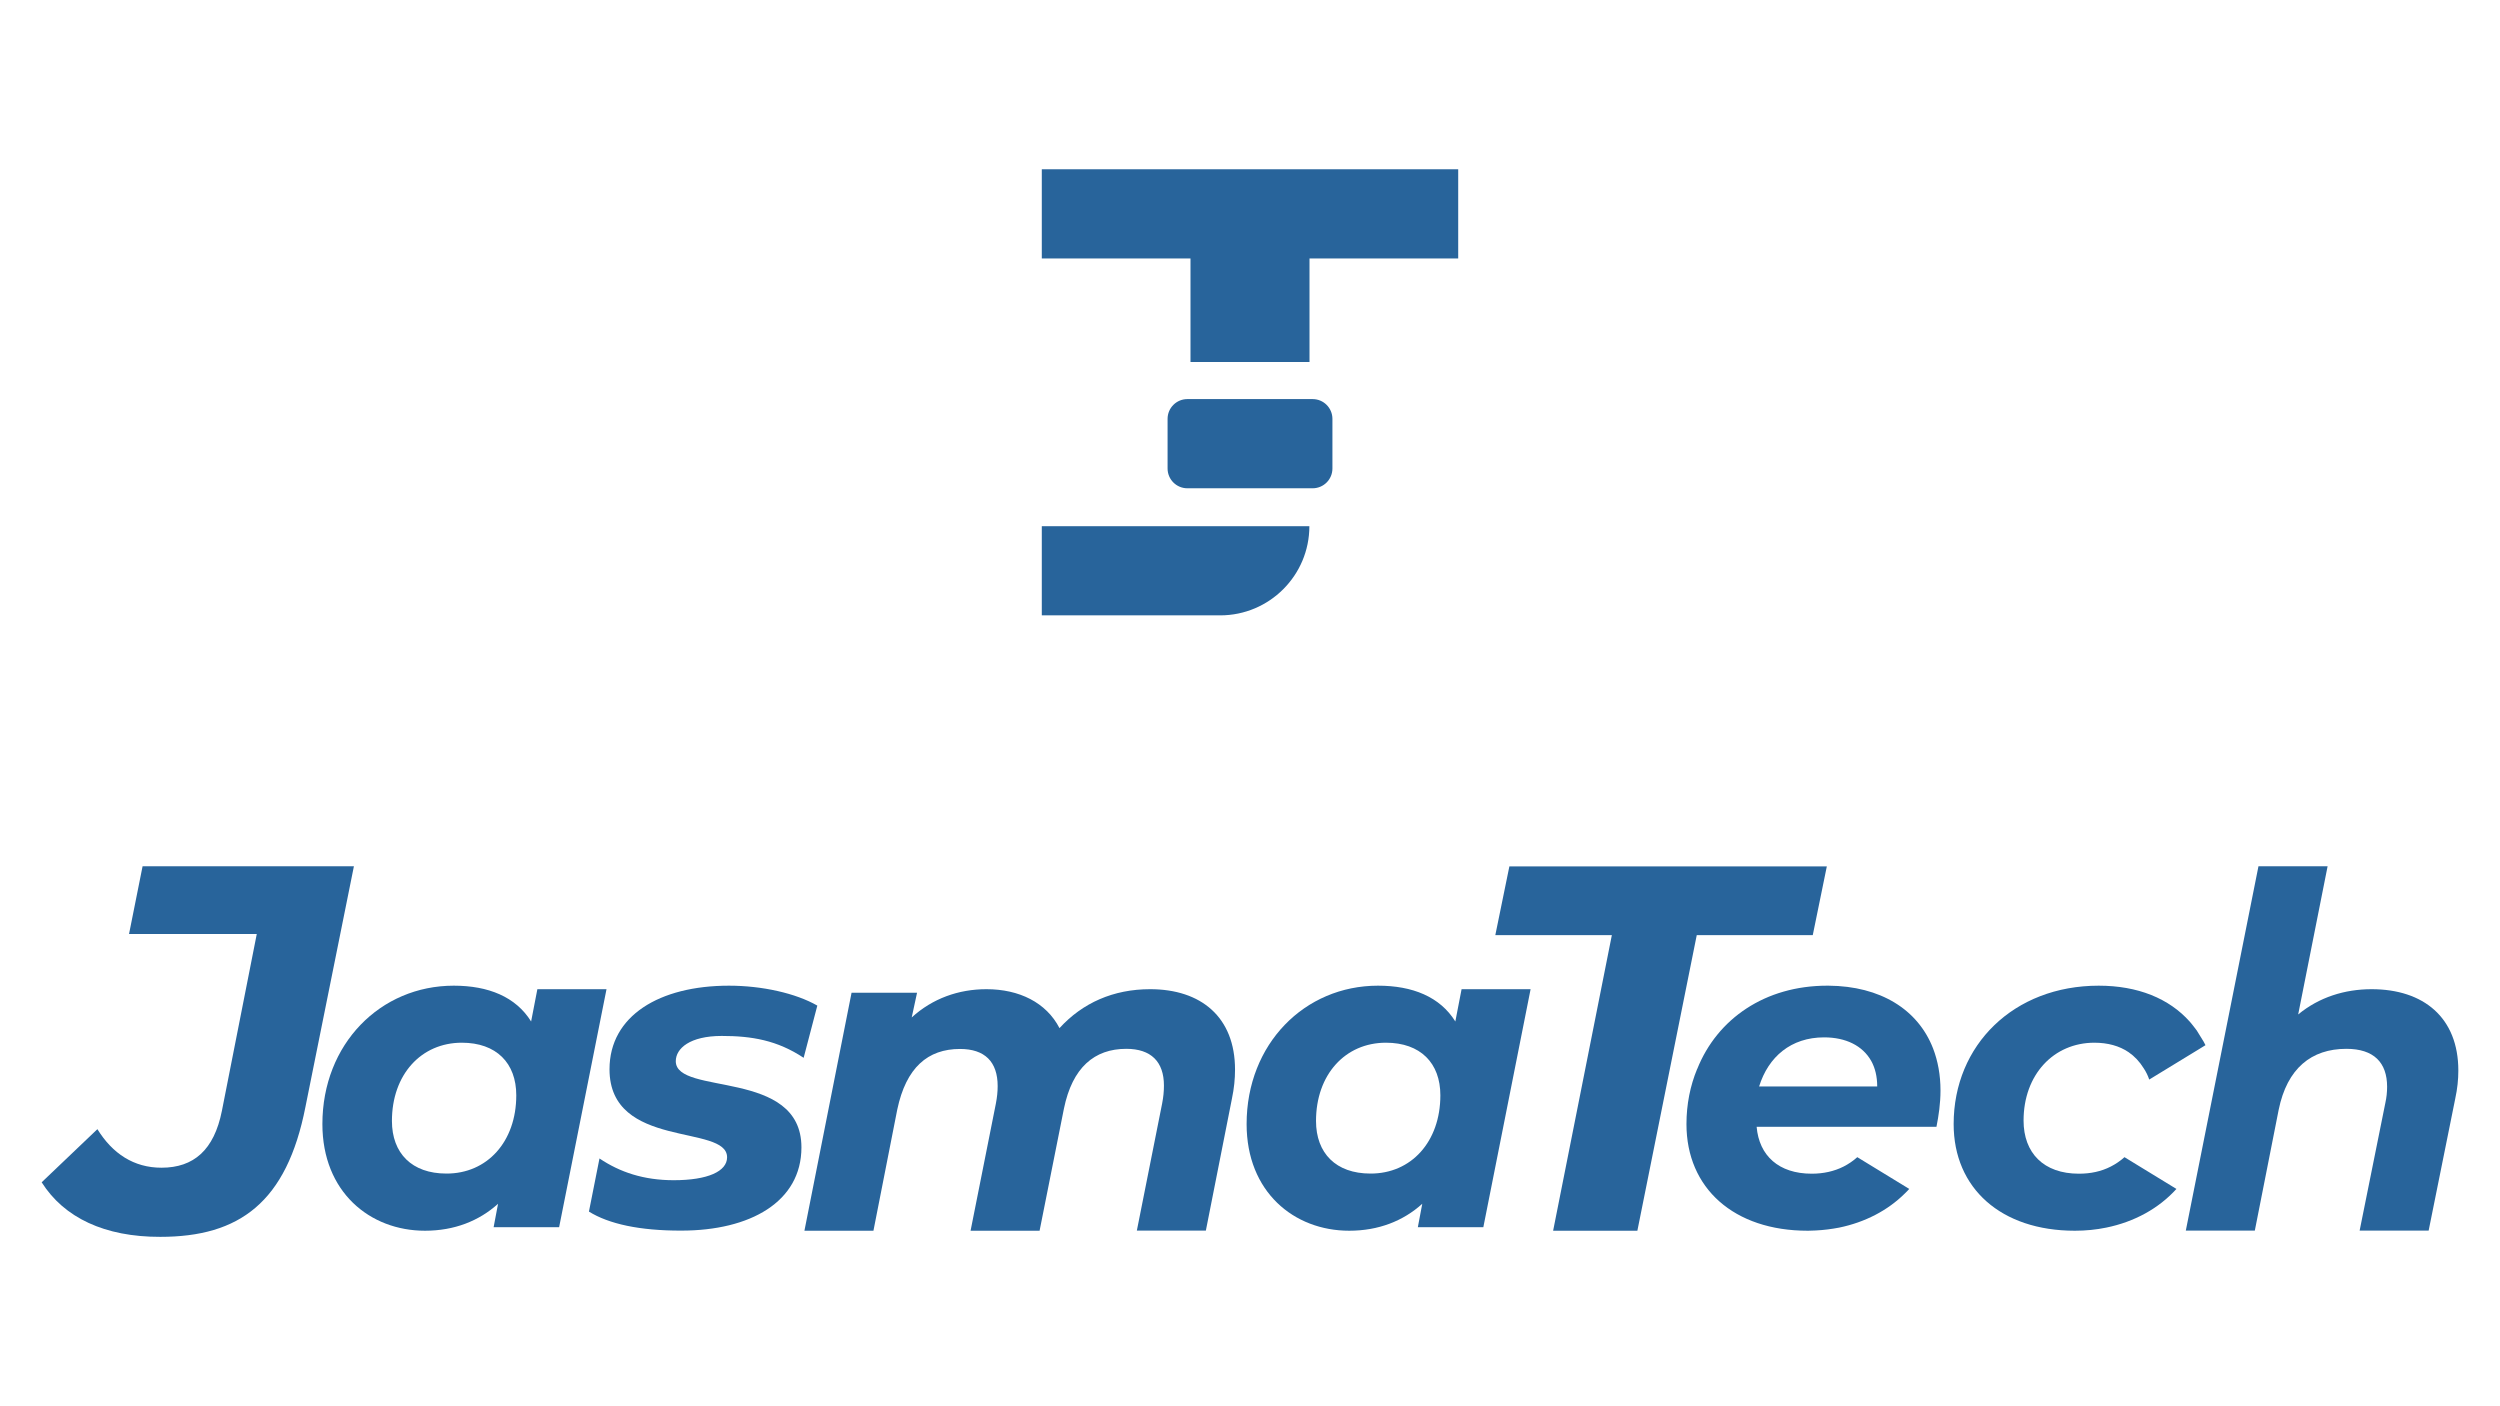 <?xml version="1.0" encoding="utf-8"?>
<!-- Generator: Adobe Illustrator 22.0.1, SVG Export Plug-In . SVG Version: 6.00 Build 0)  -->
<svg version="1.0" id="Layer_1" xmlns="http://www.w3.org/2000/svg" xmlns:xlink="http://www.w3.org/1999/xlink" x="0px" y="0px"
	 viewBox="0 0 1920 1080" enable-background="new 0 0 1920 1080" xml:space="preserve">
<g>
	<g>
		<path fill="#28649B" d="M32,908l42.8-40.8c11.6,18.8,28,29.6,49.2,29.6c24.8,0,40.4-13.6,46.4-43.6l26.8-135.9H99.1l10.4-52h162.3
			l-37.2,184.7c-14.4,73.5-50.8,99.9-111.5,99.9C80.4,950,49.2,935.2,32,908z"/>
		<path fill="#28649B" d="M465.8,759.7l-36.4,182.8h-50.3l3.4-18c-14.6,13.2-33.6,20.7-56.1,20.7c-42.5,0-78.8-29.9-78.8-81.9
			c0-61.5,44.5-106.3,100.9-106.3c26.5,0,47.6,8.5,59.4,27.5l4.8-24.8H465.8z M396.5,841.2c0-24.8-15.3-40.4-41.8-40.4
			c-31.3,0-53.7,24.5-53.7,60.1c0,24.8,15.3,40.4,41.8,40.4C374.1,901.4,396.5,876.9,396.5,841.2z"/>
		<path fill="#28649B" d="M452.3,930.5l8.1-40.8c15.6,10.5,33.9,16.7,57,16.7c26.2,0,41-6.8,41-17.6c0-25.8-90.3-5.8-90.3-67.6
			c0-41.1,38.4-64.2,91.7-64.2c25.5,0,51.3,5.8,67.9,15.3l-10.5,40.1c-20.3-13.5-39.9-16.8-62.9-16.8c-24.5,0-35.3,9.6-35.3,19.4
			c0,26.8,96.5,5.4,96.5,66.2c0,41.8-39.4,63.9-92.1,63.9C491.2,945.2,467.6,940,452.3,930.5z"/>
		<path fill="#28649B" d="M948.5,821.5c0,7.1-0.7,14.3-2.4,22.4l-20,101.2h-53l19.4-97.5c1-5.1,1.4-9.5,1.4-13.9
			c0-18.3-9.9-28.2-28.9-28.2c-24.5,0-41.4,14.3-47.9,45.9l-18.7,93.8h-53l19.4-97.5c1-5.1,1.4-9.5,1.4-13.6
			c0-18.7-9.9-28.5-28.9-28.5c-24.8,0-41.4,14.3-48.2,46.5l-18.3,93.1h-53L654,762.4h50.3l-4.1,19c16-14.6,36-21.7,57.4-21.7
			c25.1,0,45.9,10.2,56.1,29.9c17.7-19.4,41.4-29.9,69.6-29.9C922.4,759.7,948.5,781.1,948.5,821.5z"/>
		<path fill="#28649B" d="M1175.5,759.7l-36.3,182.8h-50.3l3.4-18c-14.6,13.2-33.6,20.7-56.1,20.7c-42.5,0-78.8-29.9-78.8-81.9
			c0-61.5,44.5-106.3,100.9-106.3c26.5,0,47.6,8.5,59.4,27.5l4.8-24.8H1175.5z M1106.2,841.2c0-24.8-15.3-40.4-41.8-40.4
			c-31.3,0-53.7,24.5-53.7,60.1c0,24.8,15.3,40.4,41.8,40.4C1083.8,901.4,1106.2,876.9,1106.2,841.2z"/>
		<path fill="#28649B" d="M1237.9,718.2h-89.5l10.8-52.8H1403l-10.8,52.8h-89.1l-45.6,227h-64.7L1237.9,718.2z"/>
		<path fill="#28649B" d="M1888,822.2c0,6.8-0.7,13.9-2.4,21.7l-20.4,101.2h-53l19.7-97.8c1-4.4,1.4-8.8,1.4-12.6
			c0-18.7-10.2-29.2-31.3-29.2c-26.8,0-45.5,14.9-52,46.9l-18.3,92.7h-53l55.8-279.8h53.1L1765,779.1c16-13.2,35.7-19.4,56.4-19.4
			C1861.2,759.7,1888,781.4,1888,822.2z"/>
		<path fill="#28649B" d="M1554.1,860.6c0,24.8,15.3,40.8,42.5,40.8c8.9,0,17.1-1.7,24.5-5.5c3.7-1.9,7.3-4.3,10.5-7.2l39.9,24.4
			c-13.6,15-32.3,25.3-53.9,29.7c-7.7,1.6-15.8,2.4-24.1,2.4c-56.7,0-93.1-32.6-93.1-81.9c0-60.8,46.2-106.3,111.4-106.3
			c30,0,54.1,9.8,70,27.7c0.4,0.4,0.8,0.9,1.1,1.3c0.6,0.7,1.1,1.3,1.6,2c0.9,1.1,1.7,2.3,2.6,3.4l5.3,8.6c0.5,0.9,0.9,1.8,1.4,2.7
			l-5.2,3.2l-38,23.2c-0.5-1.5-1.1-3-1.8-4.4c-0.7-1.4-1.5-2.9-2.4-4.2c-3.2-5.2-7.1-9.3-11.6-12.4c-7.2-4.9-16.1-7.3-26.3-7.3
			C1577.2,800.8,1554.1,825.3,1554.1,860.6z"/>
		<path fill="#28649B" d="M1490.3,837.5c0-11.8-2-22.7-5.7-32.3c-11.6-29.9-40.4-47.9-80.3-48.2c-0.3,0-0.6,0-1,0
			c-47.7,0-84.4,25.4-99.8,63.9c0,0.1,0,0.1-0.1,0.1c-5.3,12.8-8.2,27.1-8.2,42.3c0,49.2,36.4,81.9,93.1,81.9h0.5c1,0,2,0,3-0.1
			c0.9,0,1.8-0.1,2.7-0.1c6.2-0.3,12.2-1.1,18-2.2c19.8-4.1,37.2-13.1,50.4-26.2c1.2-1.1,2.3-2.3,3.4-3.5l-39.9-24.4
			c-3.2,2.9-6.8,5.3-10.5,7.2c-7.3,3.7-15.6,5.5-24.5,5.5c-25.4,0-40.4-13.9-42.3-36h138.1C1488.9,856.9,1490.3,847.4,1490.3,837.5z
			 M1351,834.4c7.1-22.8,24.5-37.7,49.9-37.7c16.7,0,29.6,6.4,36.2,18.1c3,5.4,4.6,12,4.6,19.6H1351z"/>
	</g>
	<path fill="#28649B" d="M800.1,472.6h137c37.8,0,68.5-30.7,68.5-68.5v0H800.1V472.6z M800.1,130v68.5h114.2V278h91.4v-79.5h114.2
		V130H800.1z M911.9,375h96.2c8.4,0,15.2-6.8,15.2-15.2v-38.1c0-8.4-6.8-15.2-15.2-15.2h-96.2c-8.4,0-15.2,6.8-15.2,15.2v38.1
		C896.7,368.2,903.5,375,911.9,375z"/>
</g>
</svg>
